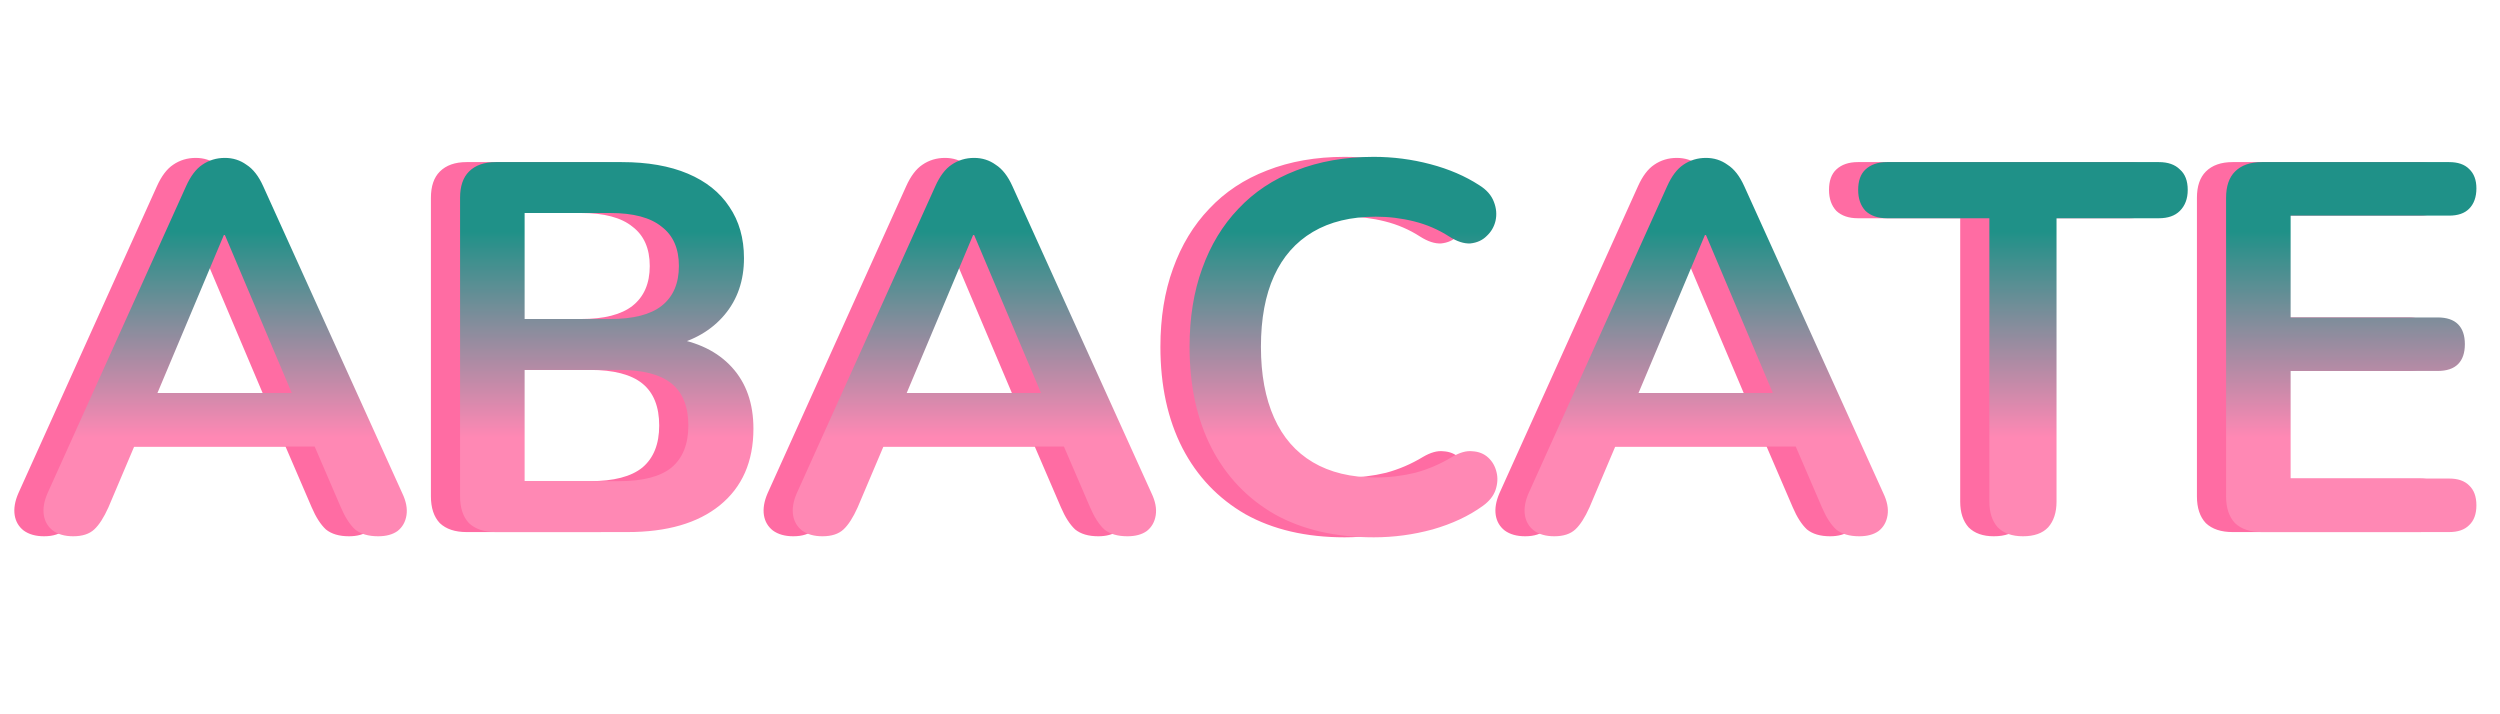 <svg width="343" height="98" viewBox="0 0 343 98" fill="none" xmlns="http://www.w3.org/2000/svg">
<path d="M6.048 73.576C4.896 73.576 3.96 73.312 3.24 72.784C2.568 72.256 2.16 71.56 2.016 70.696C1.872 69.784 2.04 68.776 2.52 67.672L21.528 25.552C22.152 24.16 22.896 23.176 23.76 22.6C24.672 21.976 25.704 21.664 26.856 21.664C27.96 21.664 28.944 21.976 29.808 22.6C30.72 23.176 31.488 24.16 32.112 25.552L51.192 67.672C51.72 68.776 51.912 69.784 51.768 70.696C51.624 71.608 51.216 72.328 50.544 72.856C49.872 73.336 48.984 73.576 47.88 73.576C46.536 73.576 45.48 73.264 44.712 72.64C43.992 71.968 43.344 70.96 42.768 69.616L38.088 58.744L41.976 61.264H11.592L15.48 58.744L10.872 69.616C10.248 71.008 9.6 72.016 8.928 72.64C8.256 73.264 7.296 73.576 6.048 73.576ZM26.712 32.248L16.632 56.224L14.76 53.92H38.808L37.008 56.224L26.856 32.248H26.712ZM64.018 73C62.434 73 61.21 72.592 60.346 71.776C59.53 70.912 59.122 69.688 59.122 68.104V27.136C59.122 25.552 59.53 24.352 60.346 23.536C61.21 22.672 62.434 22.24 64.018 22.24H81.298C84.85 22.24 87.874 22.768 90.37 23.824C92.866 24.88 94.762 26.392 96.058 28.36C97.402 30.328 98.074 32.68 98.074 35.416C98.074 38.488 97.186 41.08 95.41 43.192C93.634 45.304 91.21 46.72 88.138 47.44V46.36C91.69 46.888 94.45 48.232 96.418 50.392C98.386 52.552 99.37 55.36 99.37 58.816C99.37 63.328 97.834 66.832 94.762 69.328C91.738 71.776 87.514 73 82.09 73H64.018ZM67.978 66.016H80.938C84.202 66.016 86.602 65.392 88.138 64.144C89.674 62.848 90.442 60.928 90.442 58.384C90.442 55.792 89.674 53.872 88.138 52.624C86.602 51.376 84.202 50.752 80.938 50.752H67.978V66.016ZM67.978 43.768H79.714C82.882 43.768 85.234 43.168 86.77 41.968C88.354 40.72 89.146 38.896 89.146 36.496C89.146 34.096 88.354 32.296 86.77 31.096C85.234 29.848 82.882 29.224 79.714 29.224H67.978V43.768ZM108.845 73.576C107.693 73.576 106.757 73.312 106.037 72.784C105.365 72.256 104.957 71.56 104.813 70.696C104.669 69.784 104.837 68.776 105.317 67.672L124.325 25.552C124.949 24.16 125.693 23.176 126.557 22.6C127.469 21.976 128.501 21.664 129.653 21.664C130.757 21.664 131.741 21.976 132.605 22.6C133.517 23.176 134.285 24.16 134.909 25.552L153.989 67.672C154.517 68.776 154.709 69.784 154.565 70.696C154.421 71.608 154.013 72.328 153.341 72.856C152.669 73.336 151.781 73.576 150.677 73.576C149.333 73.576 148.277 73.264 147.509 72.64C146.789 71.968 146.141 70.96 145.565 69.616L140.885 58.744L144.773 61.264H114.389L118.277 58.744L113.669 69.616C113.045 71.008 112.397 72.016 111.725 72.64C111.053 73.264 110.093 73.576 108.845 73.576ZM129.509 32.248L119.429 56.224L117.557 53.92H141.605L139.805 56.224L129.653 32.248H129.509ZM184.48 73.72C179.2 73.72 174.664 72.664 170.872 70.552C167.128 68.392 164.248 65.368 162.232 61.48C160.216 57.544 159.208 52.912 159.208 47.584C159.208 43.6 159.784 40.024 160.936 36.856C162.088 33.64 163.744 30.904 165.904 28.648C168.064 26.344 170.704 24.592 173.824 23.392C176.992 22.144 180.544 21.52 184.48 21.52C187.12 21.52 189.712 21.856 192.256 22.528C194.8 23.2 197.032 24.16 198.952 25.408C199.96 26.032 200.632 26.8 200.968 27.712C201.304 28.576 201.376 29.44 201.184 30.304C200.992 31.12 200.584 31.816 199.96 32.392C199.384 32.968 198.64 33.304 197.728 33.4C196.864 33.448 195.904 33.136 194.848 32.464C193.36 31.504 191.752 30.808 190.024 30.376C188.296 29.944 186.544 29.728 184.768 29.728C181.36 29.728 178.48 30.424 176.128 31.816C173.776 33.208 172 35.224 170.8 37.864C169.6 40.504 169 43.744 169 47.584C169 51.376 169.6 54.616 170.8 57.304C172 59.992 173.776 62.032 176.128 63.424C178.48 64.816 181.36 65.512 184.768 65.512C186.592 65.512 188.392 65.296 190.168 64.864C191.944 64.384 193.624 63.664 195.208 62.704C196.264 62.08 197.2 61.816 198.016 61.912C198.88 61.96 199.6 62.248 200.176 62.776C200.752 63.304 201.136 63.976 201.328 64.792C201.52 65.56 201.472 66.376 201.184 67.24C200.896 68.056 200.32 68.776 199.456 69.4C197.536 70.792 195.232 71.872 192.544 72.64C189.904 73.36 187.216 73.72 184.48 73.72ZM209.251 73.576C208.099 73.576 207.163 73.312 206.443 72.784C205.771 72.256 205.363 71.56 205.219 70.696C205.075 69.784 205.243 68.776 205.723 67.672L224.731 25.552C225.355 24.16 226.099 23.176 226.963 22.6C227.875 21.976 228.907 21.664 230.059 21.664C231.163 21.664 232.147 21.976 233.011 22.6C233.923 23.176 234.691 24.16 235.315 25.552L254.395 67.672C254.923 68.776 255.115 69.784 254.971 70.696C254.827 71.608 254.419 72.328 253.747 72.856C253.075 73.336 252.187 73.576 251.083 73.576C249.739 73.576 248.683 73.264 247.915 72.64C247.195 71.968 246.547 70.96 245.971 69.616L241.291 58.744L245.179 61.264H214.795L218.683 58.744L214.075 69.616C213.451 71.008 212.803 72.016 212.131 72.64C211.459 73.264 210.499 73.576 209.251 73.576ZM229.915 32.248L219.835 56.224L217.963 53.92H242.011L240.211 56.224L230.059 32.248H229.915ZM273.548 73.576C272.06 73.576 270.908 73.168 270.092 72.352C269.324 71.488 268.94 70.312 268.94 68.824V29.944H254.9C253.652 29.944 252.668 29.608 251.948 28.936C251.276 28.216 250.94 27.256 250.94 26.056C250.94 24.808 251.276 23.872 251.948 23.248C252.668 22.576 253.652 22.24 254.9 22.24H292.196C293.444 22.24 294.404 22.576 295.076 23.248C295.796 23.872 296.156 24.808 296.156 26.056C296.156 27.256 295.796 28.216 295.076 28.936C294.404 29.608 293.444 29.944 292.196 29.944H278.156V68.824C278.156 70.312 277.772 71.488 277.004 72.352C276.236 73.168 275.084 73.576 273.548 73.576ZM306.315 73C304.731 73 303.507 72.592 302.643 71.776C301.827 70.912 301.419 69.688 301.419 68.104V27.136C301.419 25.552 301.827 24.352 302.643 23.536C303.507 22.672 304.731 22.24 306.315 22.24H332.019C333.219 22.24 334.131 22.552 334.755 23.176C335.427 23.8 335.763 24.688 335.763 25.84C335.763 27.04 335.427 27.976 334.755 28.648C334.131 29.272 333.219 29.584 332.019 29.584H310.275V43.552H330.435C331.683 43.552 332.619 43.864 333.243 44.488C333.867 45.112 334.179 46.024 334.179 47.224C334.179 48.424 333.867 49.336 333.243 49.96C332.619 50.584 331.683 50.896 330.435 50.896H310.275V65.656H332.019C333.219 65.656 334.131 65.968 334.755 66.592C335.427 67.216 335.763 68.128 335.763 69.328C335.763 70.528 335.427 71.44 334.755 72.064C334.131 72.688 333.219 73 332.019 73H306.315Z" fill="#FF6CA3"/>
<path d="M10.048 73.576C8.896 73.576 7.96 73.312 7.24 72.784C6.568 72.256 6.16 71.56 6.016 70.696C5.872 69.784 6.04 68.776 6.52 67.672L25.528 25.552C26.152 24.16 26.896 23.176 27.76 22.6C28.672 21.976 29.704 21.664 30.856 21.664C31.96 21.664 32.944 21.976 33.808 22.6C34.72 23.176 35.488 24.16 36.112 25.552L55.192 67.672C55.72 68.776 55.912 69.784 55.768 70.696C55.624 71.608 55.216 72.328 54.544 72.856C53.872 73.336 52.984 73.576 51.88 73.576C50.536 73.576 49.48 73.264 48.712 72.64C47.992 71.968 47.344 70.96 46.768 69.616L42.088 58.744L45.976 61.264H15.592L19.48 58.744L14.872 69.616C14.248 71.008 13.6 72.016 12.928 72.64C12.256 73.264 11.296 73.576 10.048 73.576ZM30.712 32.248L20.632 56.224L18.76 53.92H42.808L41.008 56.224L30.856 32.248H30.712ZM68.018 73C66.434 73 65.21 72.592 64.346 71.776C63.53 70.912 63.122 69.688 63.122 68.104V27.136C63.122 25.552 63.53 24.352 64.346 23.536C65.21 22.672 66.434 22.24 68.018 22.24H85.298C88.85 22.24 91.874 22.768 94.37 23.824C96.866 24.88 98.762 26.392 100.058 28.36C101.402 30.328 102.074 32.68 102.074 35.416C102.074 38.488 101.186 41.08 99.41 43.192C97.634 45.304 95.21 46.72 92.138 47.44V46.36C95.69 46.888 98.45 48.232 100.418 50.392C102.386 52.552 103.37 55.36 103.37 58.816C103.37 63.328 101.834 66.832 98.762 69.328C95.738 71.776 91.514 73 86.09 73H68.018ZM71.978 66.016H84.938C88.202 66.016 90.602 65.392 92.138 64.144C93.674 62.848 94.442 60.928 94.442 58.384C94.442 55.792 93.674 53.872 92.138 52.624C90.602 51.376 88.202 50.752 84.938 50.752H71.978V66.016ZM71.978 43.768H83.714C86.882 43.768 89.234 43.168 90.77 41.968C92.354 40.72 93.146 38.896 93.146 36.496C93.146 34.096 92.354 32.296 90.77 31.096C89.234 29.848 86.882 29.224 83.714 29.224H71.978V43.768ZM112.845 73.576C111.693 73.576 110.757 73.312 110.037 72.784C109.365 72.256 108.957 71.56 108.813 70.696C108.669 69.784 108.837 68.776 109.317 67.672L128.325 25.552C128.949 24.16 129.693 23.176 130.557 22.6C131.469 21.976 132.501 21.664 133.653 21.664C134.757 21.664 135.741 21.976 136.605 22.6C137.517 23.176 138.285 24.16 138.909 25.552L157.989 67.672C158.517 68.776 158.709 69.784 158.565 70.696C158.421 71.608 158.013 72.328 157.341 72.856C156.669 73.336 155.781 73.576 154.677 73.576C153.333 73.576 152.277 73.264 151.509 72.64C150.789 71.968 150.141 70.96 149.565 69.616L144.885 58.744L148.773 61.264H118.389L122.277 58.744L117.669 69.616C117.045 71.008 116.397 72.016 115.725 72.64C115.053 73.264 114.093 73.576 112.845 73.576ZM133.509 32.248L123.429 56.224L121.557 53.92H145.605L143.805 56.224L133.653 32.248H133.509ZM188.48 73.72C183.2 73.72 178.664 72.664 174.872 70.552C171.128 68.392 168.248 65.368 166.232 61.48C164.216 57.544 163.208 52.912 163.208 47.584C163.208 43.6 163.784 40.024 164.936 36.856C166.088 33.64 167.744 30.904 169.904 28.648C172.064 26.344 174.704 24.592 177.824 23.392C180.992 22.144 184.544 21.52 188.48 21.52C191.12 21.52 193.712 21.856 196.256 22.528C198.8 23.2 201.032 24.16 202.952 25.408C203.96 26.032 204.632 26.8 204.968 27.712C205.304 28.576 205.376 29.44 205.184 30.304C204.992 31.12 204.584 31.816 203.96 32.392C203.384 32.968 202.64 33.304 201.728 33.4C200.864 33.448 199.904 33.136 198.848 32.464C197.36 31.504 195.752 30.808 194.024 30.376C192.296 29.944 190.544 29.728 188.768 29.728C185.36 29.728 182.48 30.424 180.128 31.816C177.776 33.208 176 35.224 174.8 37.864C173.6 40.504 173 43.744 173 47.584C173 51.376 173.6 54.616 174.8 57.304C176 59.992 177.776 62.032 180.128 63.424C182.48 64.816 185.36 65.512 188.768 65.512C190.592 65.512 192.392 65.296 194.168 64.864C195.944 64.384 197.624 63.664 199.208 62.704C200.264 62.08 201.2 61.816 202.016 61.912C202.88 61.96 203.6 62.248 204.176 62.776C204.752 63.304 205.136 63.976 205.328 64.792C205.52 65.56 205.472 66.376 205.184 67.24C204.896 68.056 204.32 68.776 203.456 69.4C201.536 70.792 199.232 71.872 196.544 72.64C193.904 73.36 191.216 73.72 188.48 73.72ZM213.251 73.576C212.099 73.576 211.163 73.312 210.443 72.784C209.771 72.256 209.363 71.56 209.219 70.696C209.075 69.784 209.243 68.776 209.723 67.672L228.731 25.552C229.355 24.16 230.099 23.176 230.963 22.6C231.875 21.976 232.907 21.664 234.059 21.664C235.163 21.664 236.147 21.976 237.011 22.6C237.923 23.176 238.691 24.16 239.315 25.552L258.395 67.672C258.923 68.776 259.115 69.784 258.971 70.696C258.827 71.608 258.419 72.328 257.747 72.856C257.075 73.336 256.187 73.576 255.083 73.576C253.739 73.576 252.683 73.264 251.915 72.64C251.195 71.968 250.547 70.96 249.971 69.616L245.291 58.744L249.179 61.264H218.795L222.683 58.744L218.075 69.616C217.451 71.008 216.803 72.016 216.131 72.64C215.459 73.264 214.499 73.576 213.251 73.576ZM233.915 32.248L223.835 56.224L221.963 53.92H246.011L244.211 56.224L234.059 32.248H233.915ZM277.548 73.576C276.06 73.576 274.908 73.168 274.092 72.352C273.324 71.488 272.94 70.312 272.94 68.824V29.944H258.9C257.652 29.944 256.668 29.608 255.948 28.936C255.276 28.216 254.94 27.256 254.94 26.056C254.94 24.808 255.276 23.872 255.948 23.248C256.668 22.576 257.652 22.24 258.9 22.24H296.196C297.444 22.24 298.404 22.576 299.076 23.248C299.796 23.872 300.156 24.808 300.156 26.056C300.156 27.256 299.796 28.216 299.076 28.936C298.404 29.608 297.444 29.944 296.196 29.944H282.156V68.824C282.156 70.312 281.772 71.488 281.004 72.352C280.236 73.168 279.084 73.576 277.548 73.576ZM310.315 73C308.731 73 307.507 72.592 306.643 71.776C305.827 70.912 305.419 69.688 305.419 68.104V27.136C305.419 25.552 305.827 24.352 306.643 23.536C307.507 22.672 308.731 22.24 310.315 22.24H336.019C337.219 22.24 338.131 22.552 338.755 23.176C339.427 23.8 339.763 24.688 339.763 25.84C339.763 27.04 339.427 27.976 338.755 28.648C338.131 29.272 337.219 29.584 336.019 29.584H314.275V43.552H334.435C335.683 43.552 336.619 43.864 337.243 44.488C337.867 45.112 338.179 46.024 338.179 47.224C338.179 48.424 337.867 49.336 337.243 49.96C336.619 50.584 335.683 50.896 334.435 50.896H314.275V65.656H336.019C337.219 65.656 338.131 65.968 338.755 66.592C339.427 67.216 339.763 68.128 339.763 69.328C339.763 70.528 339.427 71.44 338.755 72.064C338.131 72.688 337.219 73 336.019 73H310.315Z" fill="url(#paint0_linear_9_109)"/>
<defs>
<linearGradient id="paint0_linear_9_109" x1="173.95" y1="-1.68788e-09" x2="173.95" y2="98" gradientUnits="userSpaceOnUse">
<stop offset="0.324" stop-color="#1F9188"/>
<stop offset="0.612" stop-color="#FF88B4"/>
</linearGradient>
</defs>
</svg>